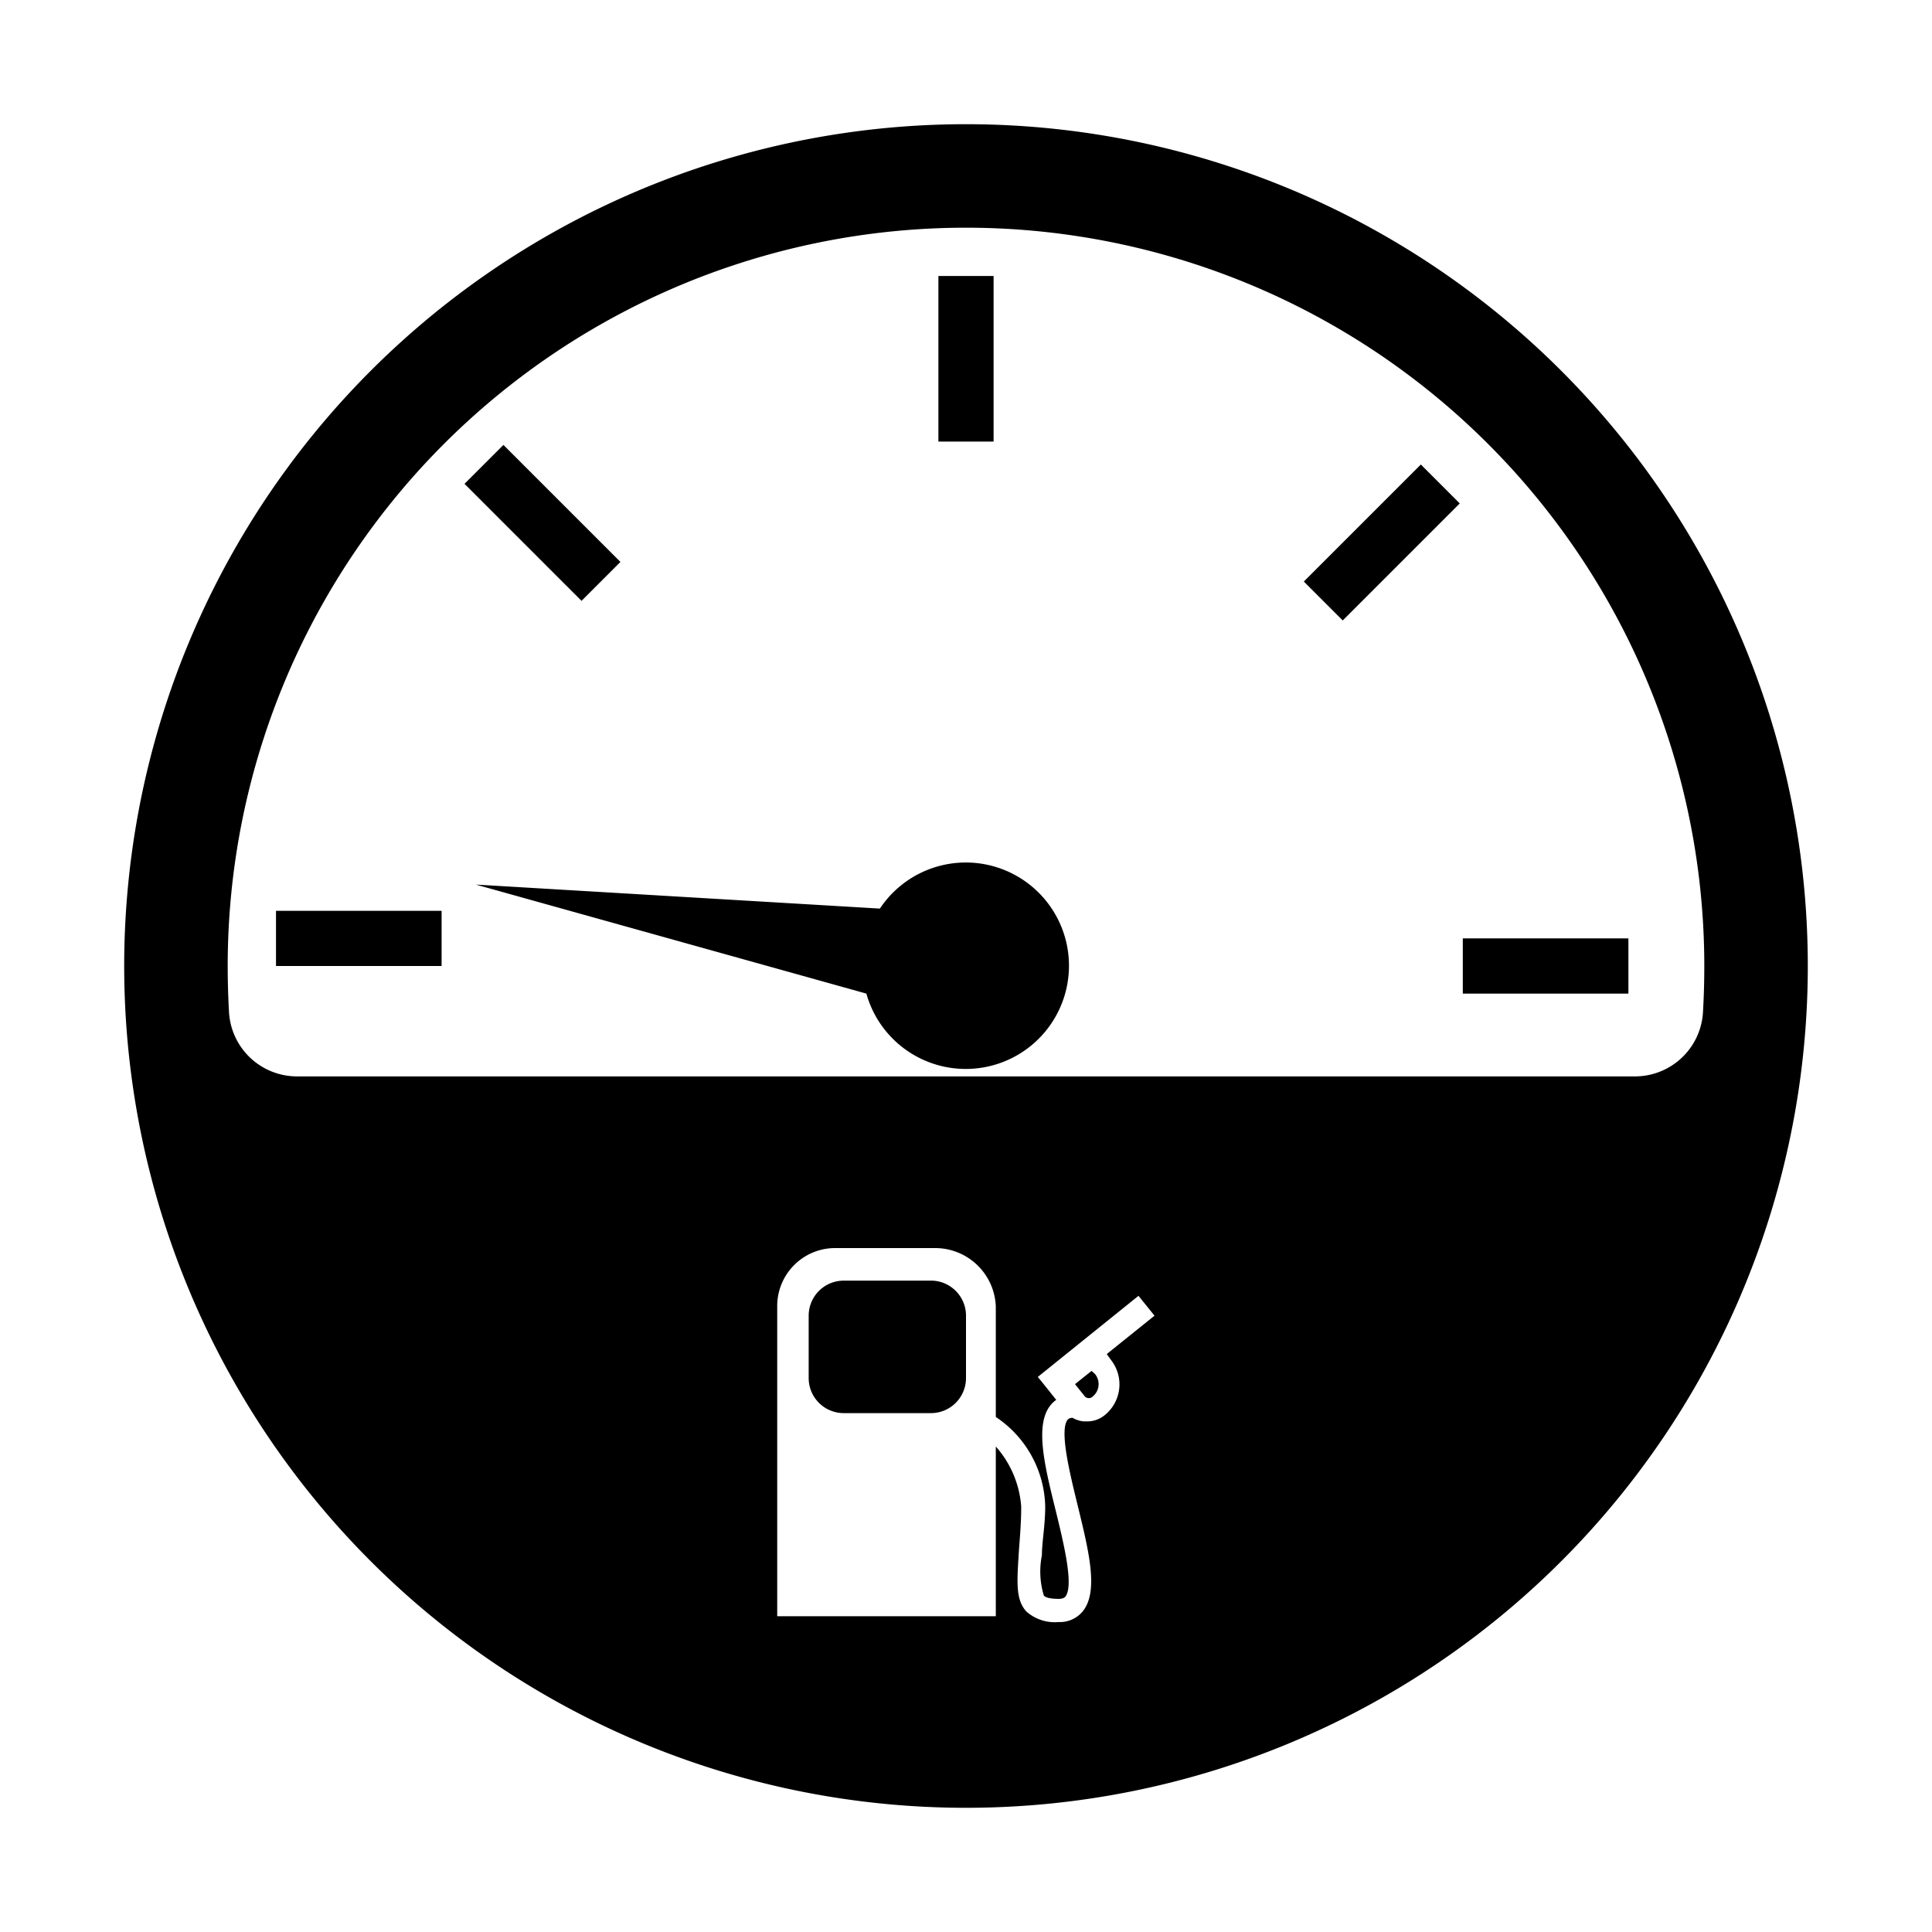 <svg xmlns="http://www.w3.org/2000/svg" viewBox="15 15 70 70"><path d="M50,62.67v2.26a1.27,1.27,0,0,1-1.27,1.27H45.57a1.27,1.27,0,0,1-1.27-1.27V62.67a1.27,1.27,0,0,1,1.27-1.27h3.11A1.27,1.27,0,0,1,50,62.67Zm4.55,2-.6.48.36.45a.2.2,0,0,0,.28,0,.58.58,0,0,0,.09-.81ZM80.5,50A30.5,30.5,0,1,1,50,19.5,30.5,30.5,0,0,1,80.5,50ZM55.1,64.06l1.73-1.39-.58-.72-3.65,2.94.11.13h0l.56.7a1,1,0,0,0-.18.16c-.61.7-.26,2.16.16,3.85.28,1.15.67,2.72.35,3.12,0,0-.06.08-.23.08-.36,0-.5-.06-.55-.12a3,3,0,0,1-.07-1.46c0-.48.12-1.07.12-1.77a4,4,0,0,0-1.79-3.24v-4a2.2,2.2,0,0,0-2.18-2.12H45.22a2.1,2.1,0,0,0-2.06,2.12V73.56h7.92V67.41A3.67,3.67,0,0,1,52,69.59c0,.67-.06,1.22-.09,1.71-.06,1-.12,1.66.28,2.09a1.55,1.55,0,0,0,1.16.38,1.08,1.08,0,0,0,.89-.4c.57-.73.21-2.17-.2-3.85-.28-1.15-.67-2.72-.35-3.09a.24.24,0,0,1,.17-.06,1,1,0,0,0,.41.13h.11a1,1,0,0,0,.65-.23,1.43,1.43,0,0,0,.22-2ZM76.7,51.71q.05-.85.05-1.71a26.75,26.75,0,1,0-53.5,0q0,.86.05,1.71A2.47,2.47,0,0,0,25.78,54H74.22A2.47,2.47,0,0,0,76.7,51.71ZM51,25H49v6h2ZM25,48v2h6V48Zm8.24-16.88-1.41,1.41,4.24,4.24,1.41-1.41Zm34.65,2.12-1.41-1.41-4.24,4.24,1.41,1.41ZM74,51V49H68v2ZM50,46.25a3.74,3.74,0,0,0-3.12,1.67l-14.64-.87L46.39,51A3.74,3.74,0,1,0,50,46.25Z"/>
</svg>